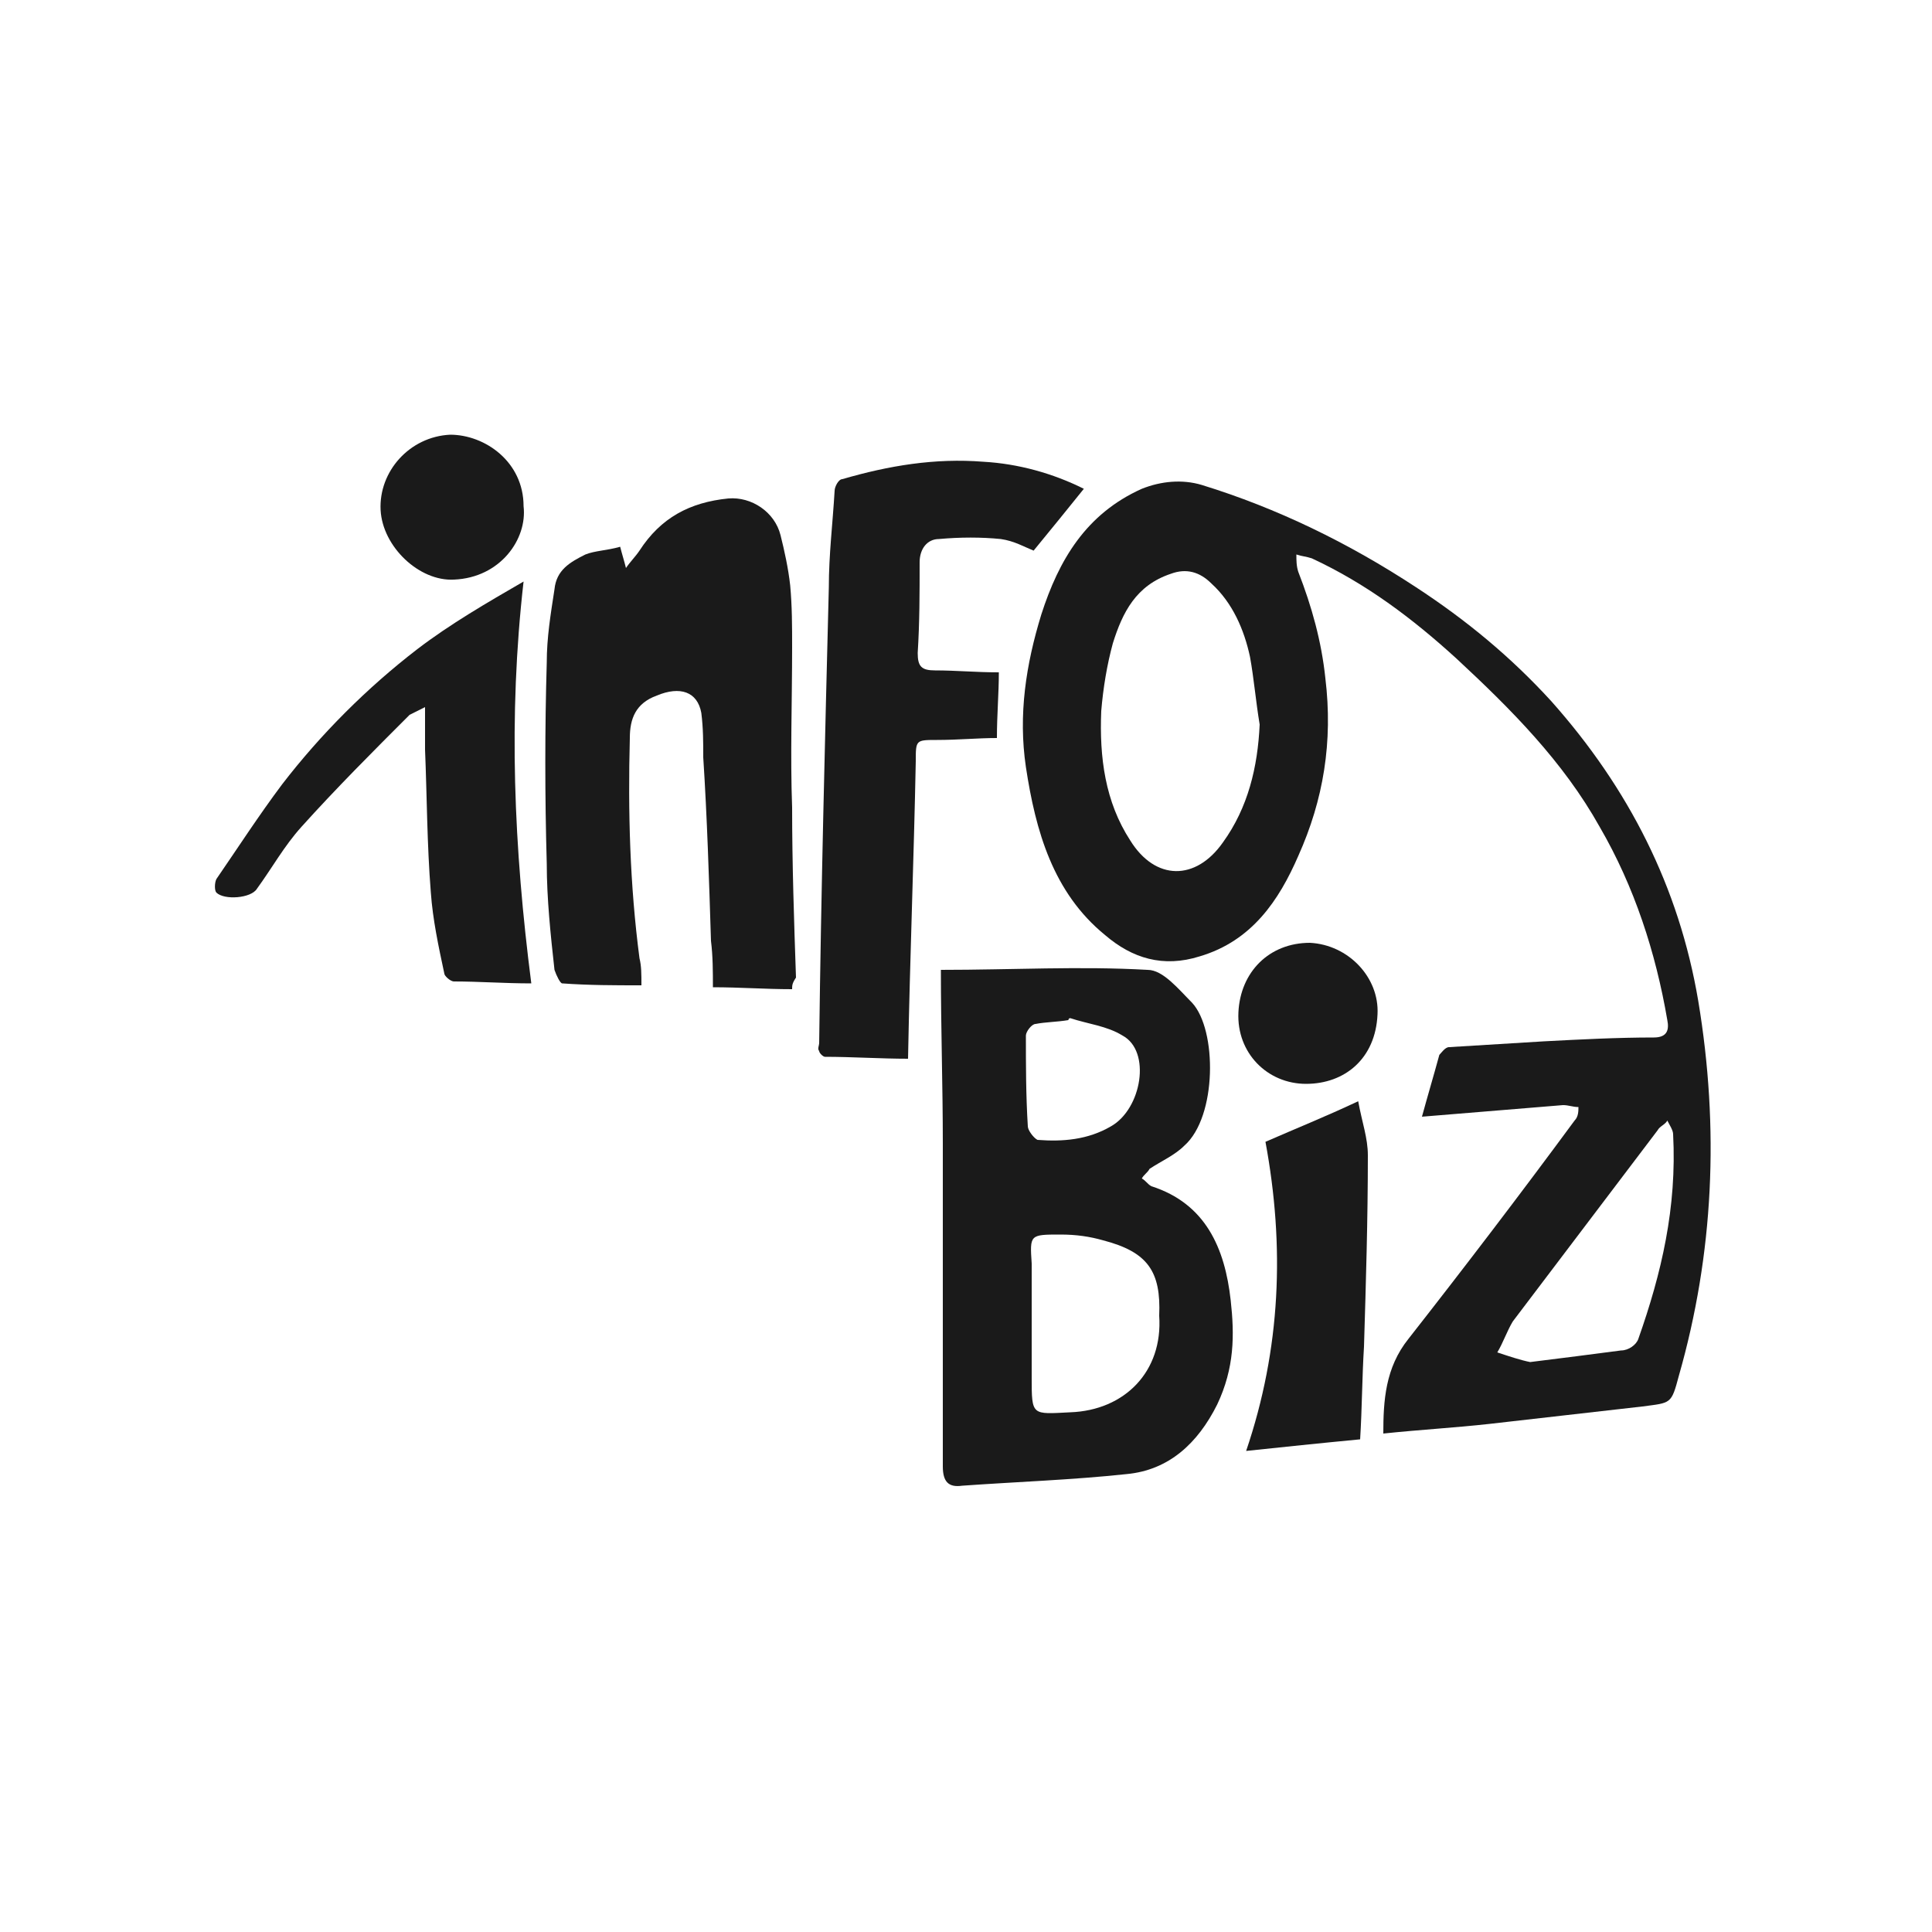 <?xml version="1.0" encoding="utf-8"?>
<!-- Generator: Adobe Illustrator 28.3.0, SVG Export Plug-In . SVG Version: 6.00 Build 0)  -->
<svg version="1.1" id="logo" xmlns="http://www.w3.org/2000/svg" x="0px"
     y="0px"
     viewBox="0 0 100 100" style="enable-background:new 0 0 100 100;" xml:space="preserve">
<style type="text/css">
	.st0 {
    fill-rule: evenodd;
    clip-rule: evenodd;
    fill: #1a1a1a;
  }
</style>
  <g>
	<path class="st0" d="M14.6,40.6c-1.2,1.6-2.3,3.3-3.4,4.9c-0.1,0.2-0.1,0.6,0,0.7c0.4,0.4,1.8,0.3,2.1-0.2c0.8-1.1,1.4-2.2,2.3-3.2
		c1.8-2,3.7-3.9,5.6-5.8c0.2-0.1,0.4-0.2,0.8-0.4c0,0.9,0,1.5,0,2.2c0.1,2.4,0.1,4.9,0.3,7.4c0.1,1.4,0.4,2.8,0.7,4.2
		c0,0.1,0.3,0.4,0.5,0.4c1.3,0,2.6,0.1,4,0.1c-0.9-7-1.2-13.8-0.4-20.8c-1.9,1.1-3.8,2.2-5.5,3.5C19,35.6,16.6,38,14.6,40.6z"/>
    <path class="st0" d="M48.6,27.9c1.1-0.1,2.2-0.1,3.2,0c0.7,0.1,1.2,0.4,1.7,0.6c0.9-1.1,1.8-2.2,2.6-3.2c-1.6-0.8-3.4-1.3-5.2-1.4
		c-2.5-0.2-4.9,0.2-7.3,0.9c-0.2,0-0.4,0.4-0.4,0.6c-0.1,1.7-0.3,3.3-0.3,5c-0.2,7.9-0.4,15.7-0.5,23.6c0,0.1-0.1,0.3,0,0.4
		c0,0.1,0.2,0.3,0.3,0.3c1.4,0,2.9,0.1,4.3,0.1c0.1-5.3,0.3-10.3,0.4-15.4c0-1.1,0-1.1,1.1-1.1c1.1,0,2.1-0.1,3.1-0.1
		c0-1.2,0.1-2.3,0.1-3.4c-1.2,0-2.2-0.1-3.3-0.1c-0.7,0-0.9-0.2-0.9-0.9c0.1-1.6,0.1-3.1,0.1-4.7C47.6,28.4,48,27.9,48.6,27.9z"/>
    <path class="st0" d="M40.9,30.3c-0.1-0.9-0.3-1.8-0.5-2.6c-0.3-1.2-1.5-2-2.7-1.9c-2,0.2-3.5,1-4.6,2.7c-0.2,0.3-0.5,0.6-0.7,0.9
		c-0.1-0.4-0.2-0.7-0.3-1.1c-0.7,0.2-1.3,0.2-1.8,0.4c-0.8,0.4-1.5,0.8-1.6,1.8c-0.2,1.3-0.4,2.5-0.4,3.8c-0.1,3.4-0.1,6.9,0,10.4
		c0,1.8,0.2,3.7,0.4,5.5c0.1,0.3,0.3,0.7,0.4,0.7c1.4,0.1,2.7,0.1,4.1,0.1c0-0.6,0-1-0.1-1.4c-0.5-3.8-0.6-7.6-0.5-11.4
		c0-1,0.3-1.8,1.4-2.2c1.2-0.5,2.1-0.2,2.3,0.9c0.1,0.8,0.1,1.5,0.1,2.3c0.2,3.1,0.3,6.3,0.4,9.5c0.1,0.8,0.1,1.6,0.1,2.4
		c1.4,0,2.7,0.1,4.1,0.1c0-0.2,0-0.3,0.2-0.6c-0.1-2.9-0.2-5.9-0.2-8.8c-0.1-2.7,0-5.5,0-8.3C41,32.4,41,31.4,40.9,30.3z"/>
    <path class="st0" d="M27.1,26.2c0-2.3-2-3.7-3.8-3.7c-2.1,0.1-3.7,1.9-3.6,3.9c0.1,1.9,2,3.7,3.8,3.6
		C25.9,29.9,27.3,27.9,27.1,26.2z"/>
    <path class="st0" d="M61.3,59.3c1.7-1.5,1.7-6,0.4-7.4c-0.7-0.7-1.5-1.7-2.3-1.7c-3.5-0.2-7,0-10.7,0c0,3.1,0.1,6,0.1,9
		c0,3.1,0,6.1,0,9.2c0,2.5,0,5,0,7.5c0,0.8,0.3,1.1,1,1c2.8-0.2,5.7-0.3,8.5-0.6c2.2-0.2,3.7-1.6,4.7-3.6c0.9-1.9,0.9-3.6,0.7-5.4
		c-0.3-2.7-1.3-5-4.1-5.9c-0.2-0.1-0.3-0.3-0.5-0.4c0.1-0.2,0.3-0.3,0.4-0.5C60.1,60.1,60.8,59.8,61.3,59.3z M53.1,53.6
		c0-0.2,0.3-0.6,0.5-0.6c0.5-0.1,1.1-0.1,1.7-0.2c0,0,0-0.1,0.1-0.1c0.9,0.3,1.9,0.4,2.7,0.9c1.5,0.8,1,3.8-0.6,4.7
		C56.3,59,55,59.1,53.7,59c-0.2-0.1-0.5-0.5-0.5-0.7C53.1,56.7,53.1,55.1,53.1,53.6z M60,68.1c0.2,2.9-1.8,4.9-4.6,5
		c-2,0.1-2,0.2-2-1.8c0-1.9,0-3.7,0-5.6c0-0.1,0-0.2,0-0.3c-0.1-1.5-0.1-1.5,1.5-1.5c0.8,0,1.5,0.1,2.2,0.3
		C59.4,64.8,60.1,65.8,60,68.1z"/>
    <path class="st0" d="M70.4,74.5c0.1-1.6,0.1-3.2,0.2-4.8c0.1-3.3,0.2-6.6,0.2-9.9c0-0.9-0.3-1.7-0.5-2.8c-1.7,0.8-3.2,1.4-4.8,2.1
		c1,5.4,0.8,10.7-1,16C66.4,74.9,68.3,74.7,70.4,74.5z"/>
    <path class="st0" d="M80.3,36.3c-2.1-2.3-4.4-4.2-7-5.9c-3.5-2.3-7.2-4.1-11.1-5.3c-1-0.3-2.1-0.2-3.1,0.2
		c-2.9,1.3-4.3,3.7-5.2,6.5c-0.8,2.6-1.2,5.2-0.8,7.9c0.5,3.3,1.4,6.5,4.1,8.7c1.4,1.2,3,1.7,4.9,1.1c2.7-0.8,4.1-2.9,5.1-5.2
		c1.3-2.9,1.8-5.9,1.4-9.2c-0.2-1.9-0.7-3.7-1.4-5.5c-0.1-0.3-0.1-0.6-0.1-0.9c0.3,0.1,0.5,0.1,0.8,0.2c2.8,1.3,5.2,3.1,7.5,5.2
		c2.8,2.6,5.5,5.3,7.4,8.7c1.8,3.1,2.9,6.5,3.5,10c0.1,0.5,0,0.9-0.7,0.9c-1.9,0-3.8,0.1-5.7,0.2c-1.6,0.1-3.3,0.2-4.9,0.3
		c-0.2,0-0.4,0.3-0.5,0.4c-0.3,1.1-0.6,2.1-0.9,3.2c2.4-0.2,4.9-0.4,7.3-0.6c0.3,0,0.5,0.1,0.8,0.1c0,0.2,0,0.5-0.2,0.7
		c-2.8,3.8-5.7,7.6-8.6,11.3c-1.2,1.5-1.3,3.2-1.3,4.9c1.9-0.2,3.7-0.3,5.5-0.5c2.6-0.3,5.3-0.6,7.9-0.9c1.5-0.2,1.5-0.1,1.9-1.6
		c1.8-6.3,2.1-12.8,1-19.4C86.9,45.9,84.3,40.8,80.3,36.3z M63.3,43.6c-1.4,2-3.5,2-4.8-0.1c-1.3-2-1.6-4.3-1.5-6.7
		c0.1-1.2,0.3-2.4,0.6-3.5c0.5-1.6,1.2-3,3-3.6c0.8-0.3,1.5-0.1,2.1,0.5c1.1,1,1.7,2.4,2,3.8c0.2,1.1,0.3,2.3,0.5,3.5
		C65.1,39.7,64.6,41.8,63.3,43.6z M84.8,69.3c-0.1,0.3-0.5,0.6-0.9,0.6c-1.5,0.2-3.1,0.4-4.7,0.6c-0.5-0.1-1.1-0.3-1.7-0.5
		c0.3-0.5,0.5-1.1,0.8-1.6c2.5-3.3,5-6.6,7.5-9.9c0.1-0.2,0.4-0.3,0.5-0.5c0.1,0.2,0.3,0.5,0.3,0.7C86.8,62.5,86,65.9,84.8,69.3z"/>
    <path class="st0"
          d="M67.8,48.8c-2.1,0-3.6,1.5-3.7,3.6c-0.1,2.1,1.5,3.7,3.5,3.7s3.6-1.3,3.7-3.6C71.4,50.6,69.8,48.9,67.8,48.8z"
    />
</g>
</svg>
